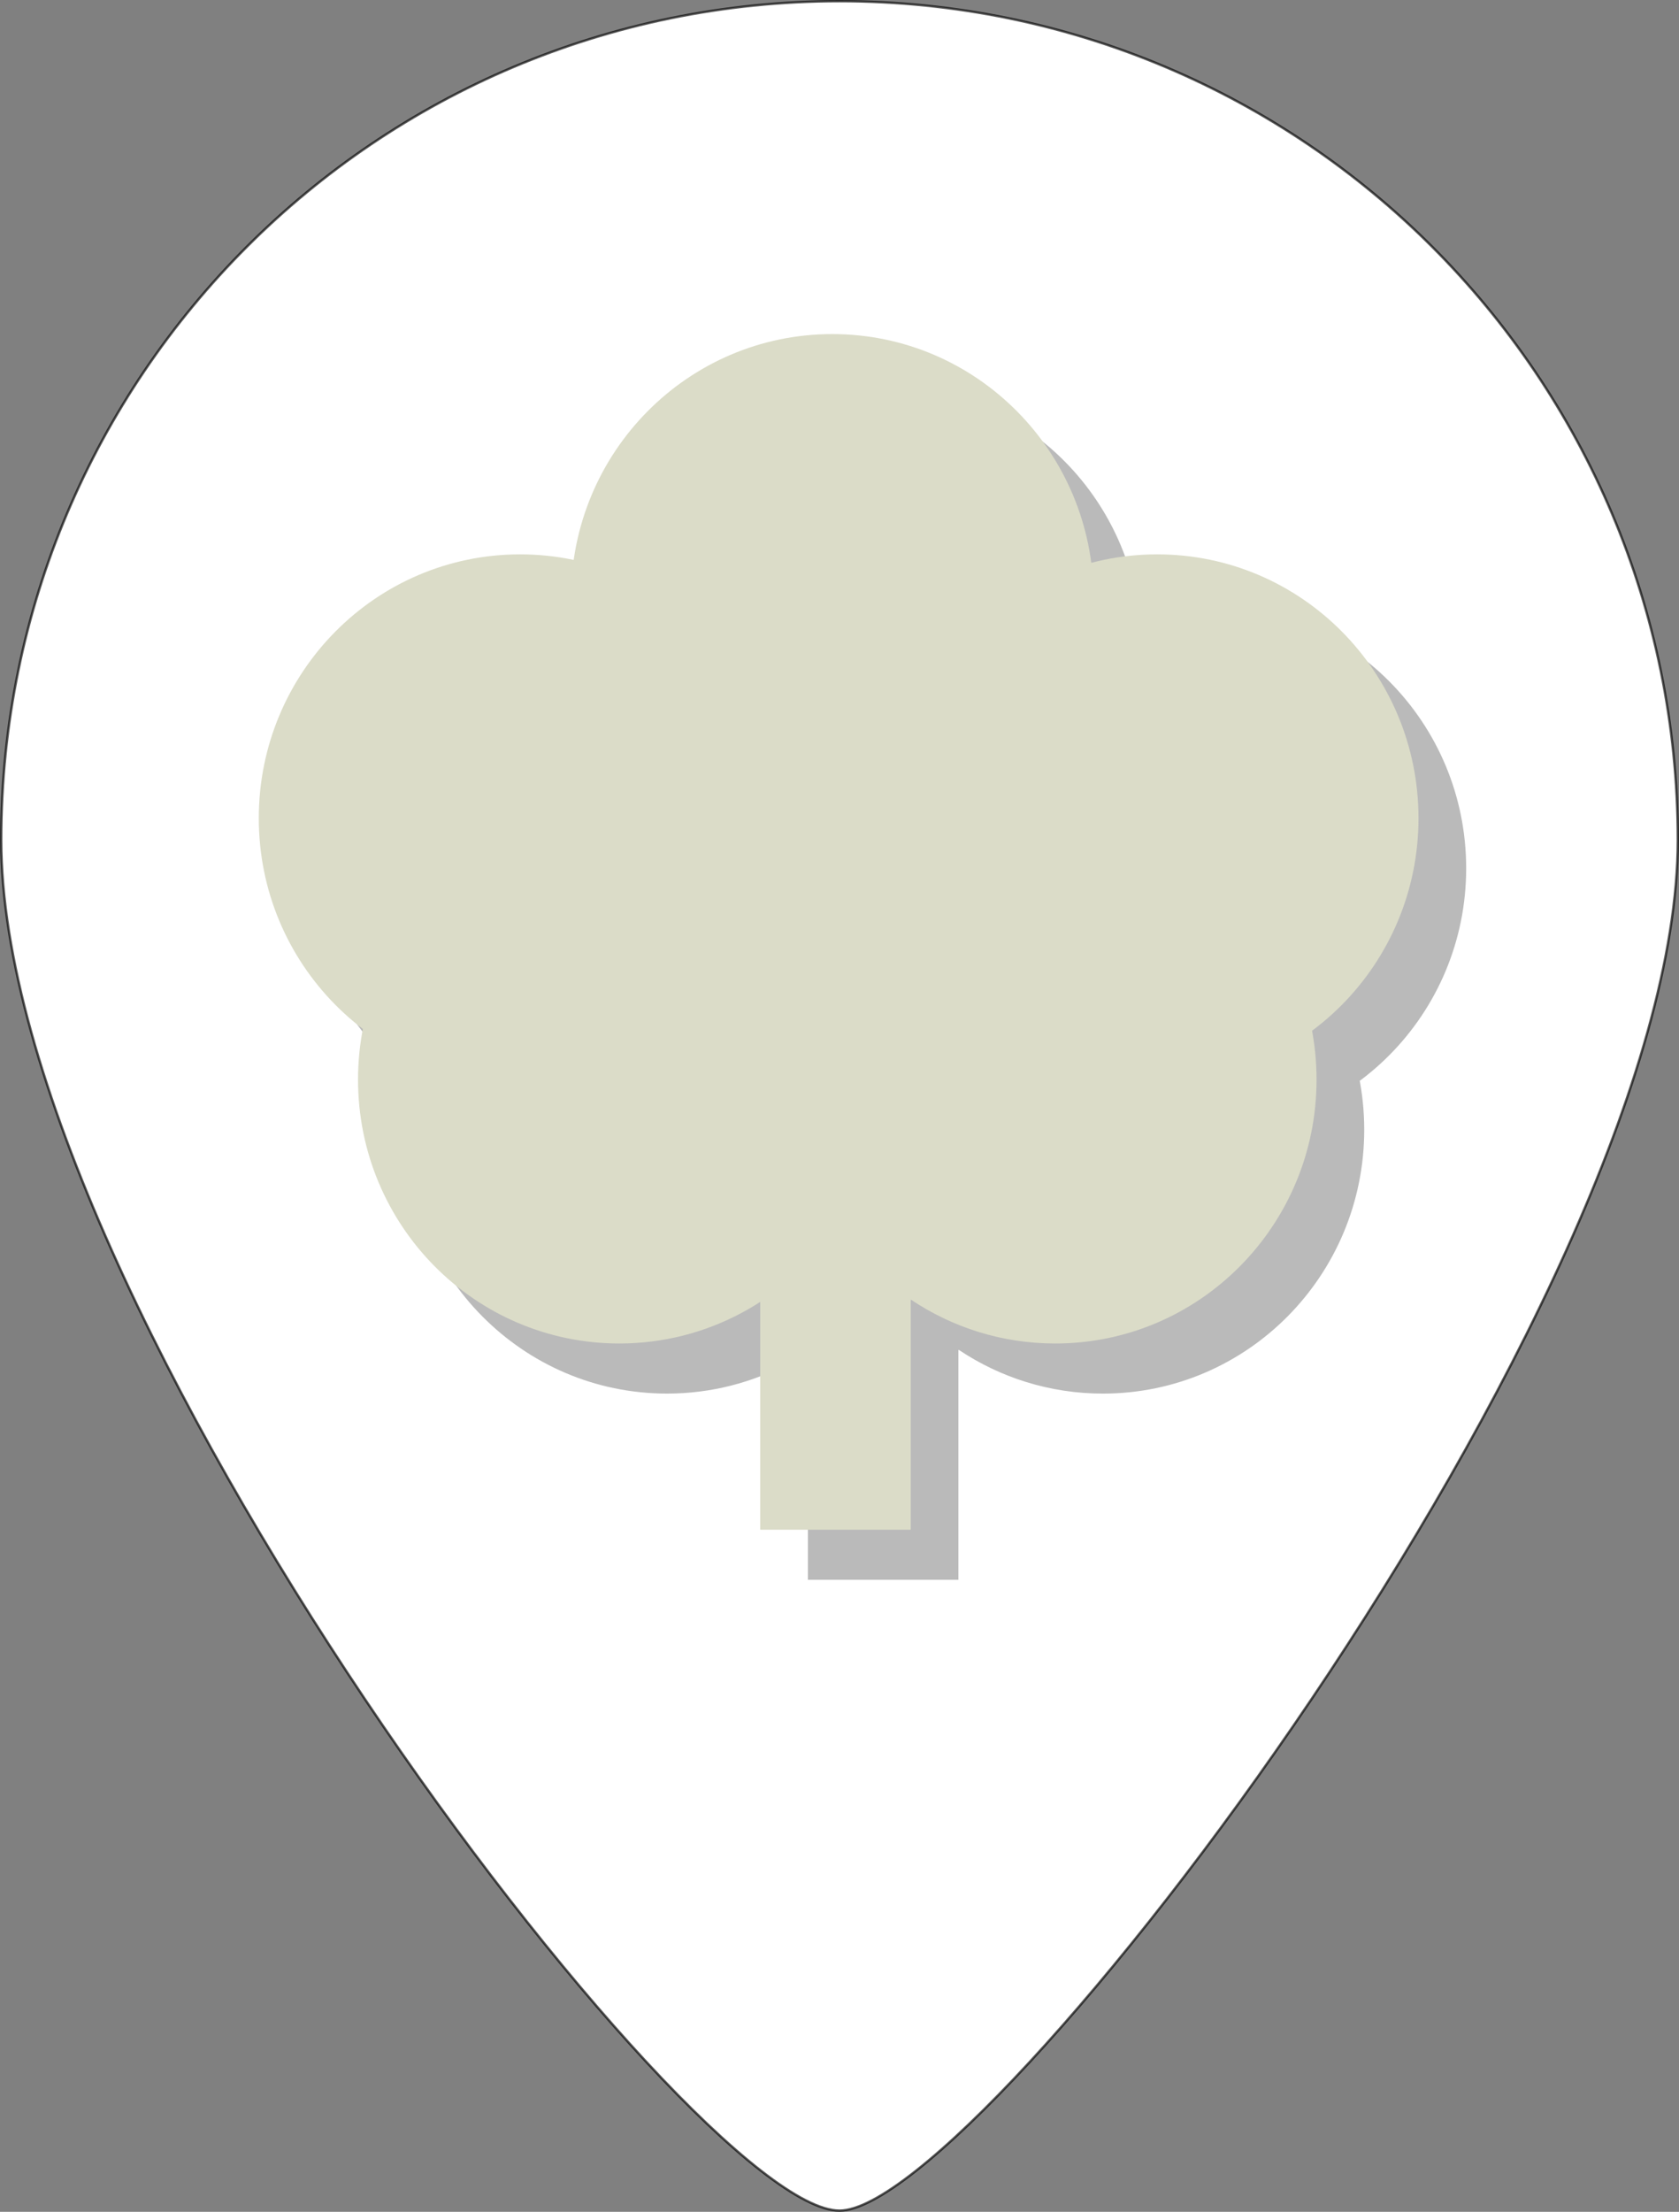 <?xml version="1.0" encoding="UTF-8" standalone="no"?>
<!-- Created with Inkscape (http://www.inkscape.org/) -->

<svg
   xmlns:osb="http://www.openswatchbook.org/uri/2009/osb"
   xmlns:dc="http://purl.org/dc/elements/1.1/"
   xmlns:cc="http://creativecommons.org/ns#"
   xmlns:rdf="http://www.w3.org/1999/02/22-rdf-syntax-ns#"
   xmlns:svg="http://www.w3.org/2000/svg"
   xmlns="http://www.w3.org/2000/svg"
   xmlns:sodipodi="http://sodipodi.sourceforge.net/DTD/sodipodi-0.dtd"
   xmlns:inkscape="http://www.inkscape.org/namespaces/inkscape"
   width="197.838mm"
   height="260.491mm"
   viewBox="0 0 701 923"
   id="svg4133"
   version="1.1"
   inkscape:version="0.91 r13725"
   sodipodi:docname="bird_cherry.svg">
  <rect x="0" y="0" width="701" height="923" fill="#808080" stroke="none"/>
  <defs
     id="defs4135">
    <linearGradient
       id="linearGradient5629"
       osb:paint="solid">
      <stop
         style="stop-color:#000000;stop-opacity:1;"
         offset="0"
         id="stop5631" />
    </linearGradient>
  </defs>
  <sodipodi:namedview
     id="base"
     pagecolor="#ffffff"
     bordercolor="#666666"
     borderopacity="1.0"
     inkscape:pageopacity="0.0"
     inkscape:pageshadow="2"
     inkscape:zoom="0.98994949"
     inkscape:cx="238.07039"
     inkscape:cy="436.38341"
     inkscape:document-units="px"
     inkscape:current-layer="layer1"
     showgrid="false"
     fit-margin-top="0"
     fit-margin-left="0"
     fit-margin-right="0"
     fit-margin-bottom="0"
     inkscape:window-width="1280"
     inkscape:window-height="1376"
     inkscape:window-x="0"
     inkscape:window-y="27"
     inkscape:window-maximized="0" />
  <g
     inkscape:label="Layer 1"
     inkscape:groupmode="layer"
     id="layer1"
     transform="translate(-22.357,-6.148)">
    <path
       style="fill:#ffffff;fill-opacity:1;stroke:#000000;stroke-opacity:0.663"
       d="m 722.857,356.648 c 0,193.3 -290.986,572 -350,572 -61.871,0 -350,-378.7 -350,-572 C 22.857,163.348 179.558,6.648 372.857,6.648 c 193.3,0 350,156.7 350,350 z"
       id="path4681"
       inkscape:connector-curvature="0"
       sodipodi:nodetypes="sssss" />
    <g
       id="g5730-8"
       transform="translate(22.43,-19.696)"
       style="fill:#000000;fill-opacity:0.271;stroke:none;stroke-opacity:0.271">
      <g
         id="g5824-7"
         style="fill:#000000;fill-opacity:0.271;stroke:none;stroke-opacity:0.271"
         transform="translate(-18.571,31.429)">
        <g
           id="g5705-9"
           style="fill:#000000;fill-opacity:0.271;stroke:none;stroke-opacity:0.271">
          <g
             id="g5889-2"
             style="fill:#000000;fill-opacity:0.271;stroke:none;stroke-opacity:0.271">
            <path
               id="path5703-0"
               style="fill:#000000;fill-opacity:0.271;stroke:none;stroke-opacity:0.271"
               d="m 428.281,439.092 c 0,57.184 -21.03,103.541 -46.972,103.541 -25.942,0 -46.972,-46.357 -46.972,-103.541 0,-57.184 21.03,-103.541 46.972,-103.541 25.942,-10e-6 46.972,46.357 46.972,103.541 z m 66.711,-174.251 c 0,60.81 -48.844,110.107 -109.096,110.107 -60.252,0 -109.096,-49.296 -109.096,-110.107 0,-60.81 48.844,-110.107 109.096,-110.107 60.252,0 109.096,49.296 109.096,110.107 z m 135.65,91.924 c 0,60.81 -48.844,110.107 -109.096,110.107 -60.252,0 -109.096,-49.296 -109.096,-110.107 0,-60.81 48.844,-110.107 109.096,-110.107 60.252,0 109.096,49.296 109.096,110.107 z m -266,0 c 0,60.81 -48.844,110.107 -109.096,110.107 -60.252,0 -109.096,-49.296 -109.096,-110.107 0,-60.81 48.844,-110.107 109.096,-110.107 60.252,0 109.096,49.296 109.096,110.107 z m 41.437,109.097 c -1e-5,39.055 -20.147,73.361 -50.524,92.908 -2.448,1.575 -4.961,3.054 -7.537,4.432 -15.229,8.15 -32.598,12.766 -51.036,12.766 -60.252,0 -109.096,-49.296 -109.096,-110.107 0,-60.81 48.844,-110.107 109.096,-110.107 60.252,0 109.096,49.296 109.096,110.107 z m 12.568,91.9 0,95.91 -6.789,0 -49.264,0 -6.788,0 0,-119.902 c 58.278,32.83 -9.312,-173.949 123.176,-178.014 60.252,0 109.096,49.296 109.096,110.107 -10e-6,60.81 -48.844,110.107 -109.096,110.107 -22.218,0 -42.885,-6.703 -60.123,-18.215"
               inkscape:connector-curvature="0"
               sodipodi:nodetypes="ssssssssssssssssssssssssssscccccccssc" />
          </g>
        </g>
      </g>
    </g>
    <g
       id="g5730"
       transform="translate(2.52,-40.601)"
       style="stroke:none;stroke-opacity:1;fill:#dbdcc8;fill-opacity:1">
      <g
         id="g5824"
         style="stroke:none;stroke-opacity:1;fill:#dbdcc8;fill-opacity:1"
         transform="translate(-18.571,31.429)">
        <g
           id="g5705"
           style="stroke:none;stroke-opacity:1;fill:#dbdcc8;fill-opacity:1">
          <g
             id="g5889"
             style="fill:#dbdcc8;fill-opacity:1">
            <path
               id="path5703"
               style="fill:#dbdcc8;fill-opacity:1;stroke:none;stroke-opacity:1"
               d="m 428.281,439.092 c 0,57.184 -21.03,103.541 -46.972,103.541 -25.942,0 -46.972,-46.357 -46.972,-103.541 0,-57.184 21.03,-103.541 46.972,-103.541 25.942,-10e-6 46.972,46.357 46.972,103.541 z m 66.711,-174.251 c 0,60.81 -48.844,110.107 -109.096,110.107 -60.252,0 -109.096,-49.296 -109.096,-110.107 0,-60.81 48.844,-110.107 109.096,-110.107 60.252,0 109.096,49.296 109.096,110.107 z m 135.65,91.924 c 0,60.81 -48.844,110.107 -109.096,110.107 -60.252,0 -109.096,-49.296 -109.096,-110.107 0,-60.81 48.844,-110.107 109.096,-110.107 60.252,0 109.096,49.296 109.096,110.107 z m -266,0 c 0,60.81 -48.844,110.107 -109.096,110.107 -60.252,0 -109.096,-49.296 -109.096,-110.107 0,-60.81 48.844,-110.107 109.096,-110.107 60.252,0 109.096,49.296 109.096,110.107 z m 41.437,109.097 c -1e-5,39.055 -20.147,73.361 -50.524,92.908 -2.448,1.575 -4.961,3.054 -7.537,4.432 -15.229,8.15 -32.598,12.766 -51.036,12.766 -60.252,0 -109.096,-49.296 -109.096,-110.107 0,-60.81 48.844,-110.107 109.096,-110.107 60.252,0 109.096,49.296 109.096,110.107 z m 12.568,91.9 0,95.91 -6.789,0 -49.264,0 -6.788,0 0,-119.902 c 58.278,32.83 -9.312,-173.949 123.176,-178.014 60.252,0 109.096,49.296 109.096,110.107 -10e-6,60.81 -48.844,110.107 -109.096,110.107 -22.218,0 -42.885,-6.703 -60.123,-18.215"
               inkscape:connector-curvature="0"
               sodipodi:nodetypes="ssssssssssssssssssssssssssscccccccssc" />
          </g>
        </g>
      </g>
    </g>
  </g>
</svg>
